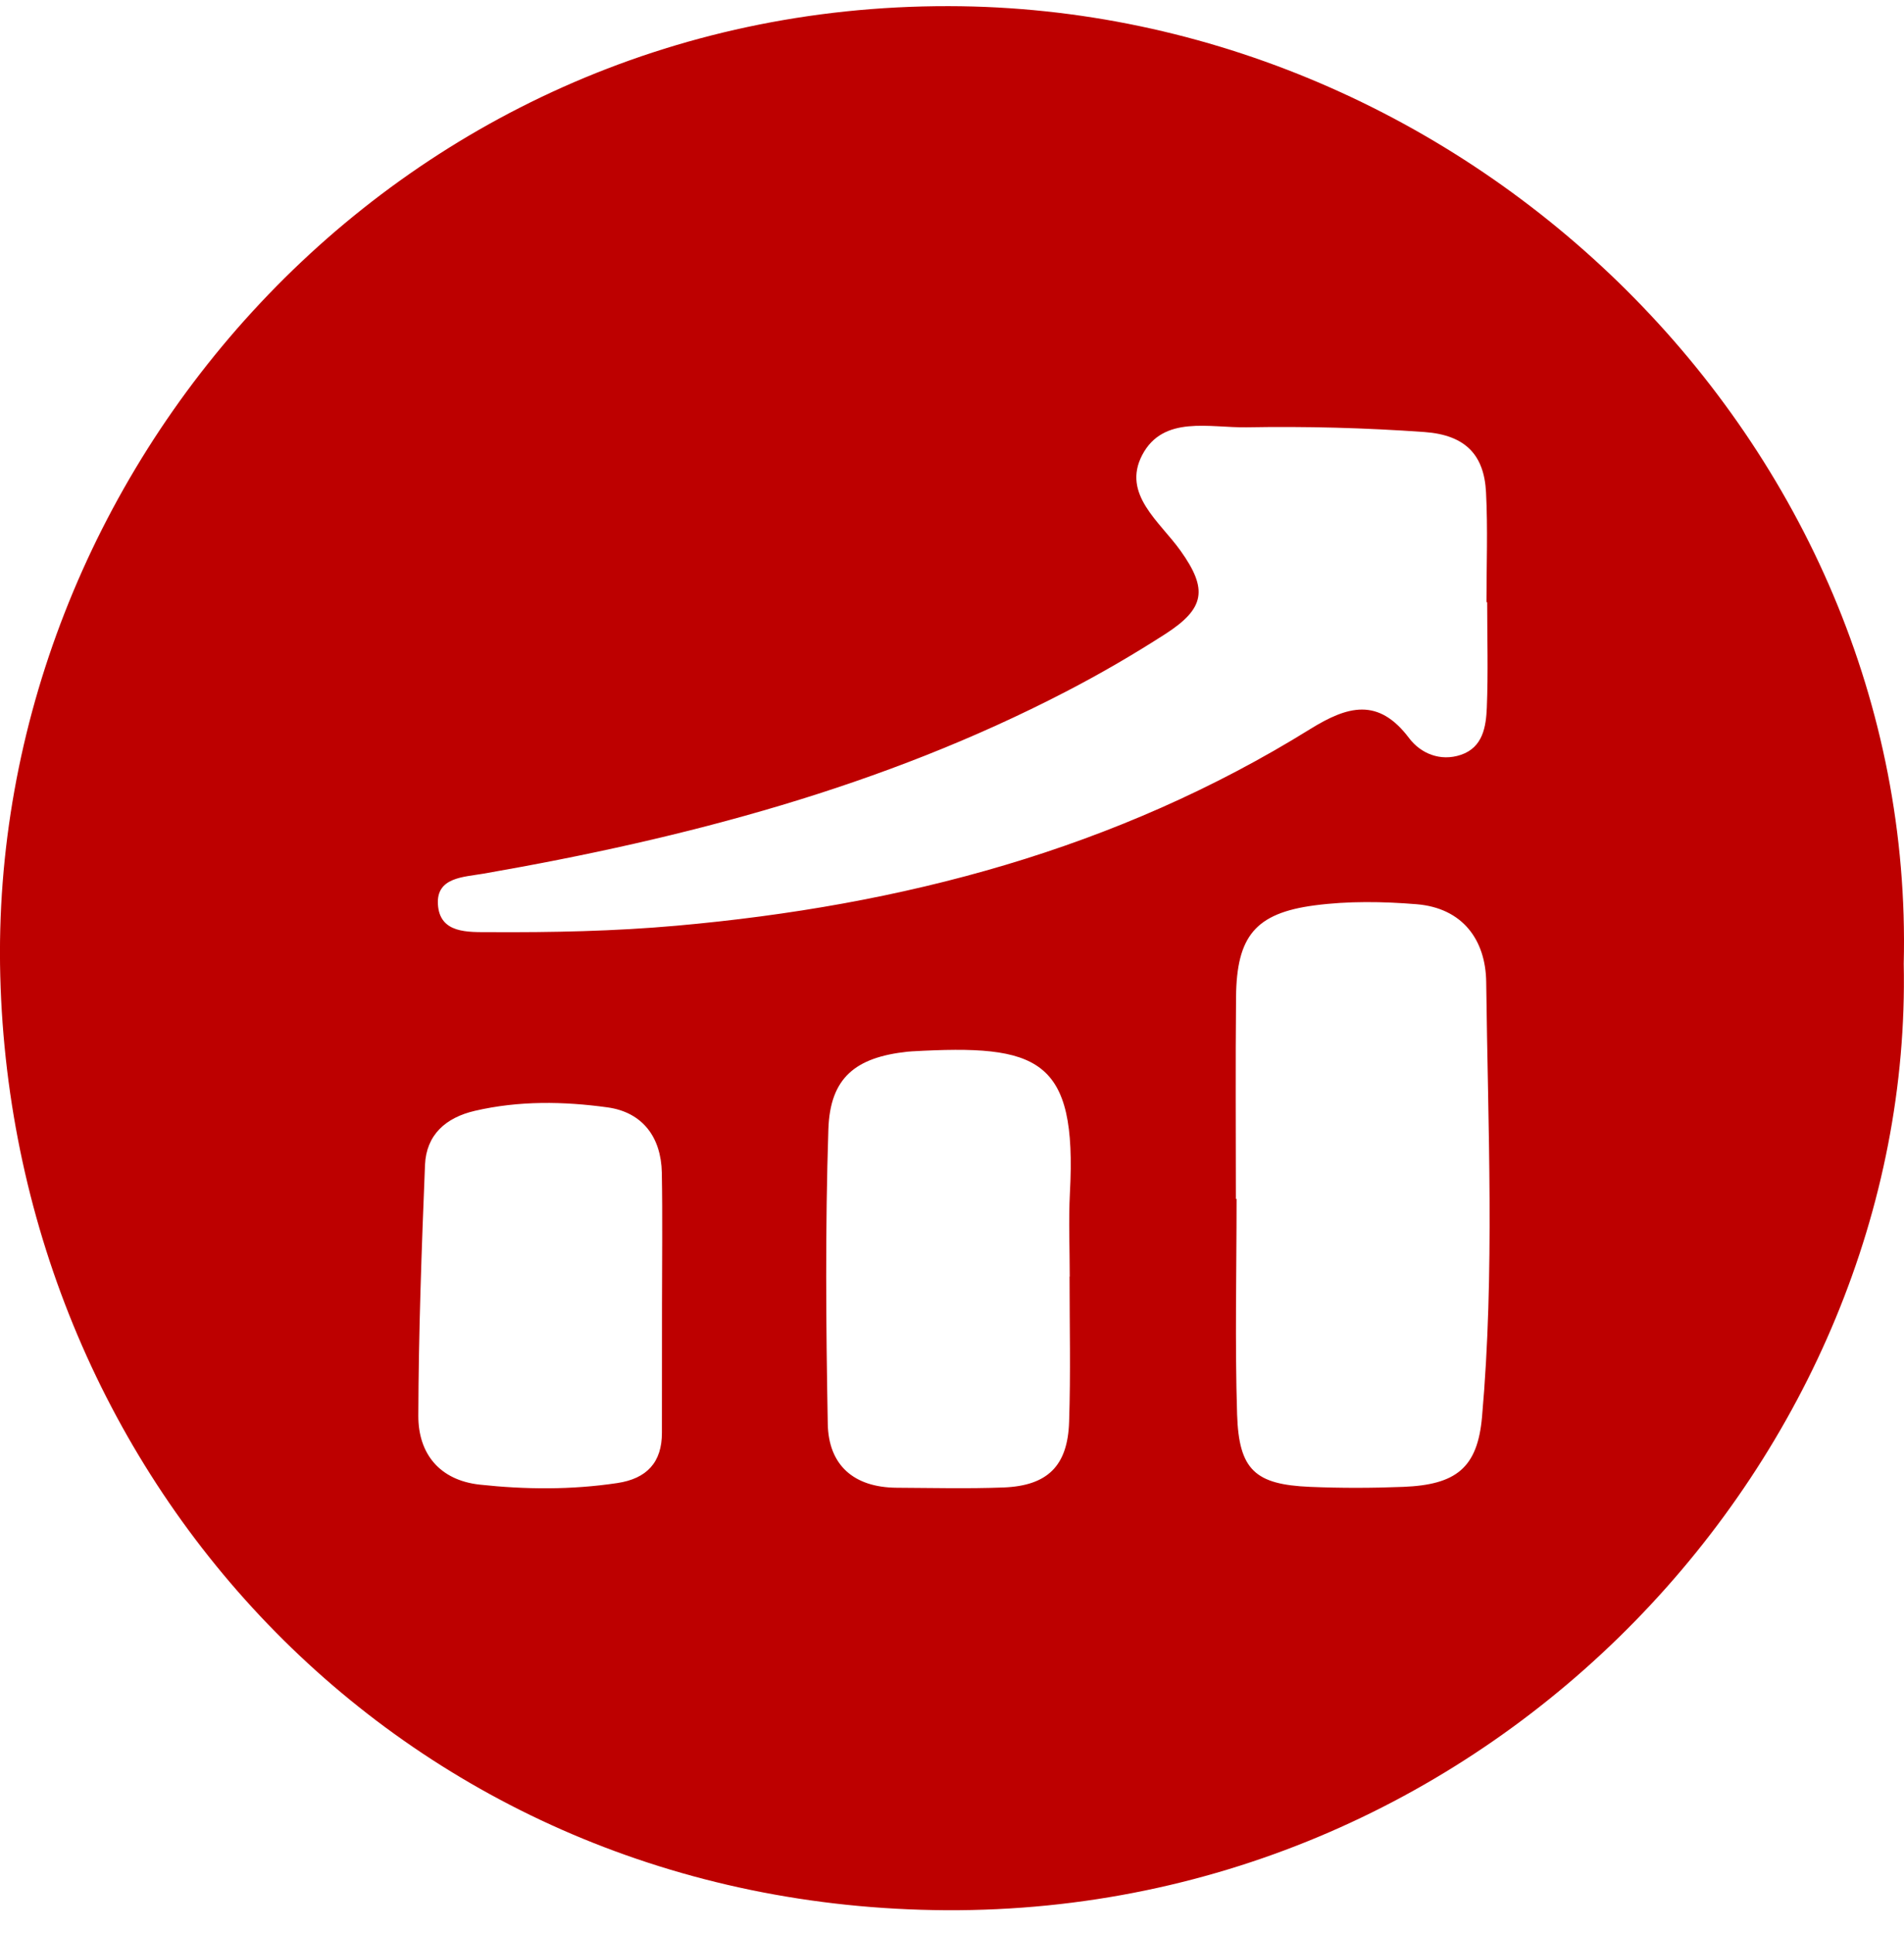 <svg width="65" height="66" viewBox="0 0 65 66" fill="none" xmlns="http://www.w3.org/2000/svg">
<path d="M64.991 32.901C65.334 49.564 51.086 65.312 32.292 65.21C13.871 65.105 0.453 50.634 0.009 33.313C-0.429 16.223 13.336 0.183 32.386 0.21C50.202 0.237 65.428 15.164 64.991 32.901ZM50.77 20.557C50.761 20.557 50.755 20.557 50.746 20.557C50.746 19.306 50.795 18.055 50.731 16.806C50.667 15.537 50.035 14.851 48.634 14.749C46.613 14.605 44.595 14.551 42.571 14.587C41.297 14.611 39.714 14.16 38.993 15.534C38.294 16.873 39.595 17.805 40.306 18.807C41.242 20.121 41.139 20.771 39.774 21.649C38.674 22.356 37.538 23.017 36.373 23.619C30.131 26.855 23.408 28.624 16.509 29.824C15.816 29.944 14.892 29.947 14.95 30.877C15.014 31.878 15.98 31.818 16.728 31.821C18.849 31.833 20.965 31.791 23.089 31.602C30.799 30.916 38.109 28.997 44.725 24.891C46.002 24.1 47.053 23.799 48.105 25.198C48.5 25.721 49.172 26.007 49.877 25.767C50.624 25.511 50.731 24.807 50.758 24.16C50.807 22.96 50.77 21.76 50.77 20.557ZM42.191 40.928C42.2 40.928 42.206 40.928 42.215 40.928C42.215 43.383 42.157 45.837 42.233 48.288C42.294 50.183 42.85 50.679 44.722 50.758C45.783 50.803 46.847 50.8 47.907 50.758C49.71 50.686 50.439 50.111 50.594 48.376C51.032 43.431 50.795 38.471 50.737 33.52C50.719 32.095 49.938 30.997 48.36 30.868C47.208 30.774 46.023 30.756 44.88 30.907C42.85 31.174 42.218 31.968 42.197 34.032C42.175 36.33 42.191 38.628 42.191 40.928ZM36.513 43.578C36.516 43.578 36.516 43.578 36.519 43.578C36.519 42.628 36.477 41.674 36.525 40.727C36.775 36.107 35.444 35.647 31.128 35.891C31.076 35.894 31.027 35.897 30.976 35.903C29.201 36.095 28.338 36.793 28.28 38.549C28.171 41.897 28.198 45.251 28.259 48.601C28.283 50.021 29.149 50.779 30.614 50.788C31.827 50.794 33.042 50.824 34.252 50.779C35.76 50.722 36.453 50.045 36.498 48.532C36.553 46.881 36.513 45.23 36.513 43.578ZM22.6 44.541C22.6 43.037 22.621 41.533 22.594 40.032C22.569 38.826 21.94 37.969 20.74 37.803C19.238 37.596 17.713 37.572 16.211 37.921C15.214 38.152 14.552 38.742 14.509 39.77C14.394 42.622 14.29 45.476 14.281 48.331C14.278 49.63 15.011 50.532 16.378 50.682C17.941 50.851 19.509 50.863 21.074 50.628C22.08 50.478 22.6 49.922 22.597 48.905C22.597 47.449 22.6 45.993 22.6 44.541Z" fill="#BD0000"/>
</svg>
